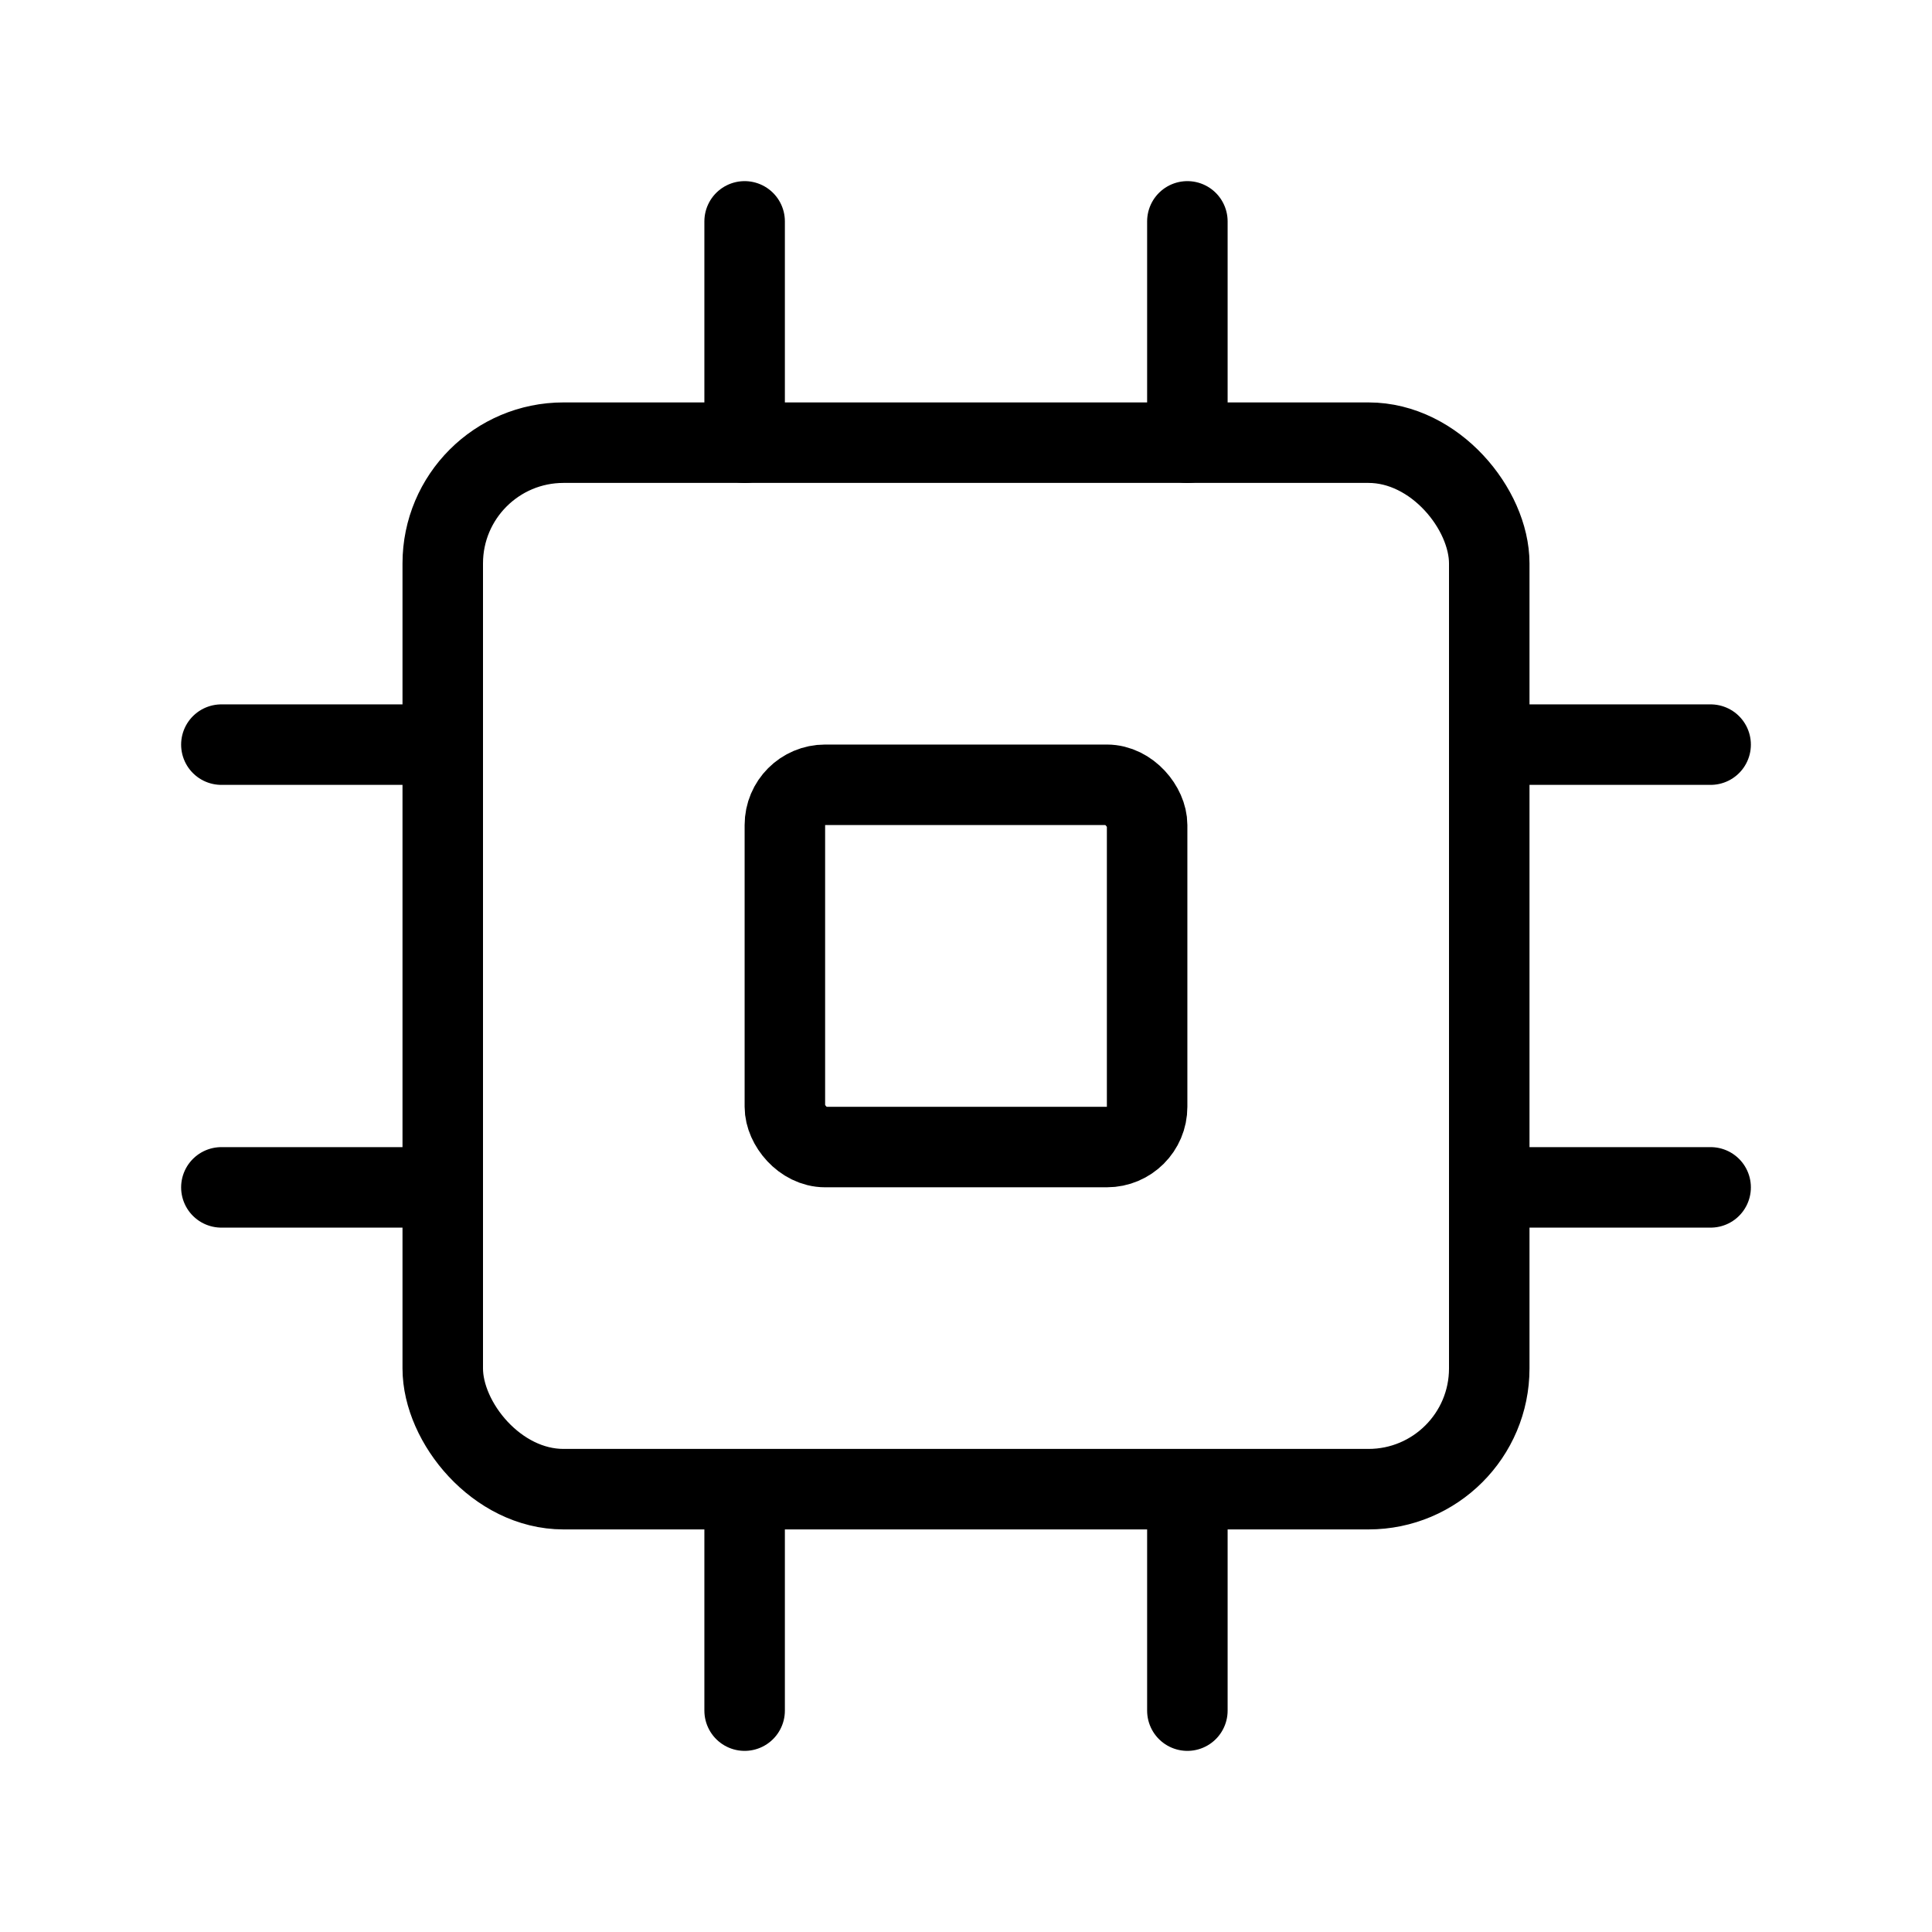 <?xml version="1.0" encoding="UTF-8"?><svg id="a" xmlns="http://www.w3.org/2000/svg" viewBox="0 0 48 48"><defs><style>.b{stroke-width:2px;fill:none;stroke:#000;stroke-linecap:round;stroke-linejoin:round;}</style></defs><rect class="b" x="11" y="10.998" width="26" height="26" rx="3" ry="3"/><rect class="b" x="19.5" y="19.498" width="9" height="9" rx="1" ry="1"/><line class="b" x1="29.5" y1="11" x2="29.5" y2="5.5"/><line class="b" x1="29.5" y1="42.5" x2="29.5" y2="37"/><line class="b" x1="18.5" y1="11" x2="18.5" y2="5.5"/><line class="b" x1="18.5" y1="42.5" x2="18.5" y2="37"/><line class="b" x1="37" y1="29.5" x2="42.5" y2="29.5"/><line class="b" x1="5.5" y1="29.5" x2="11" y2="29.5"/><line class="b" x1="37" y1="18.5" x2="42.5" y2="18.5"/><line class="b" x1="5.5" y1="18.5" x2="11" y2="18.5"/></svg>